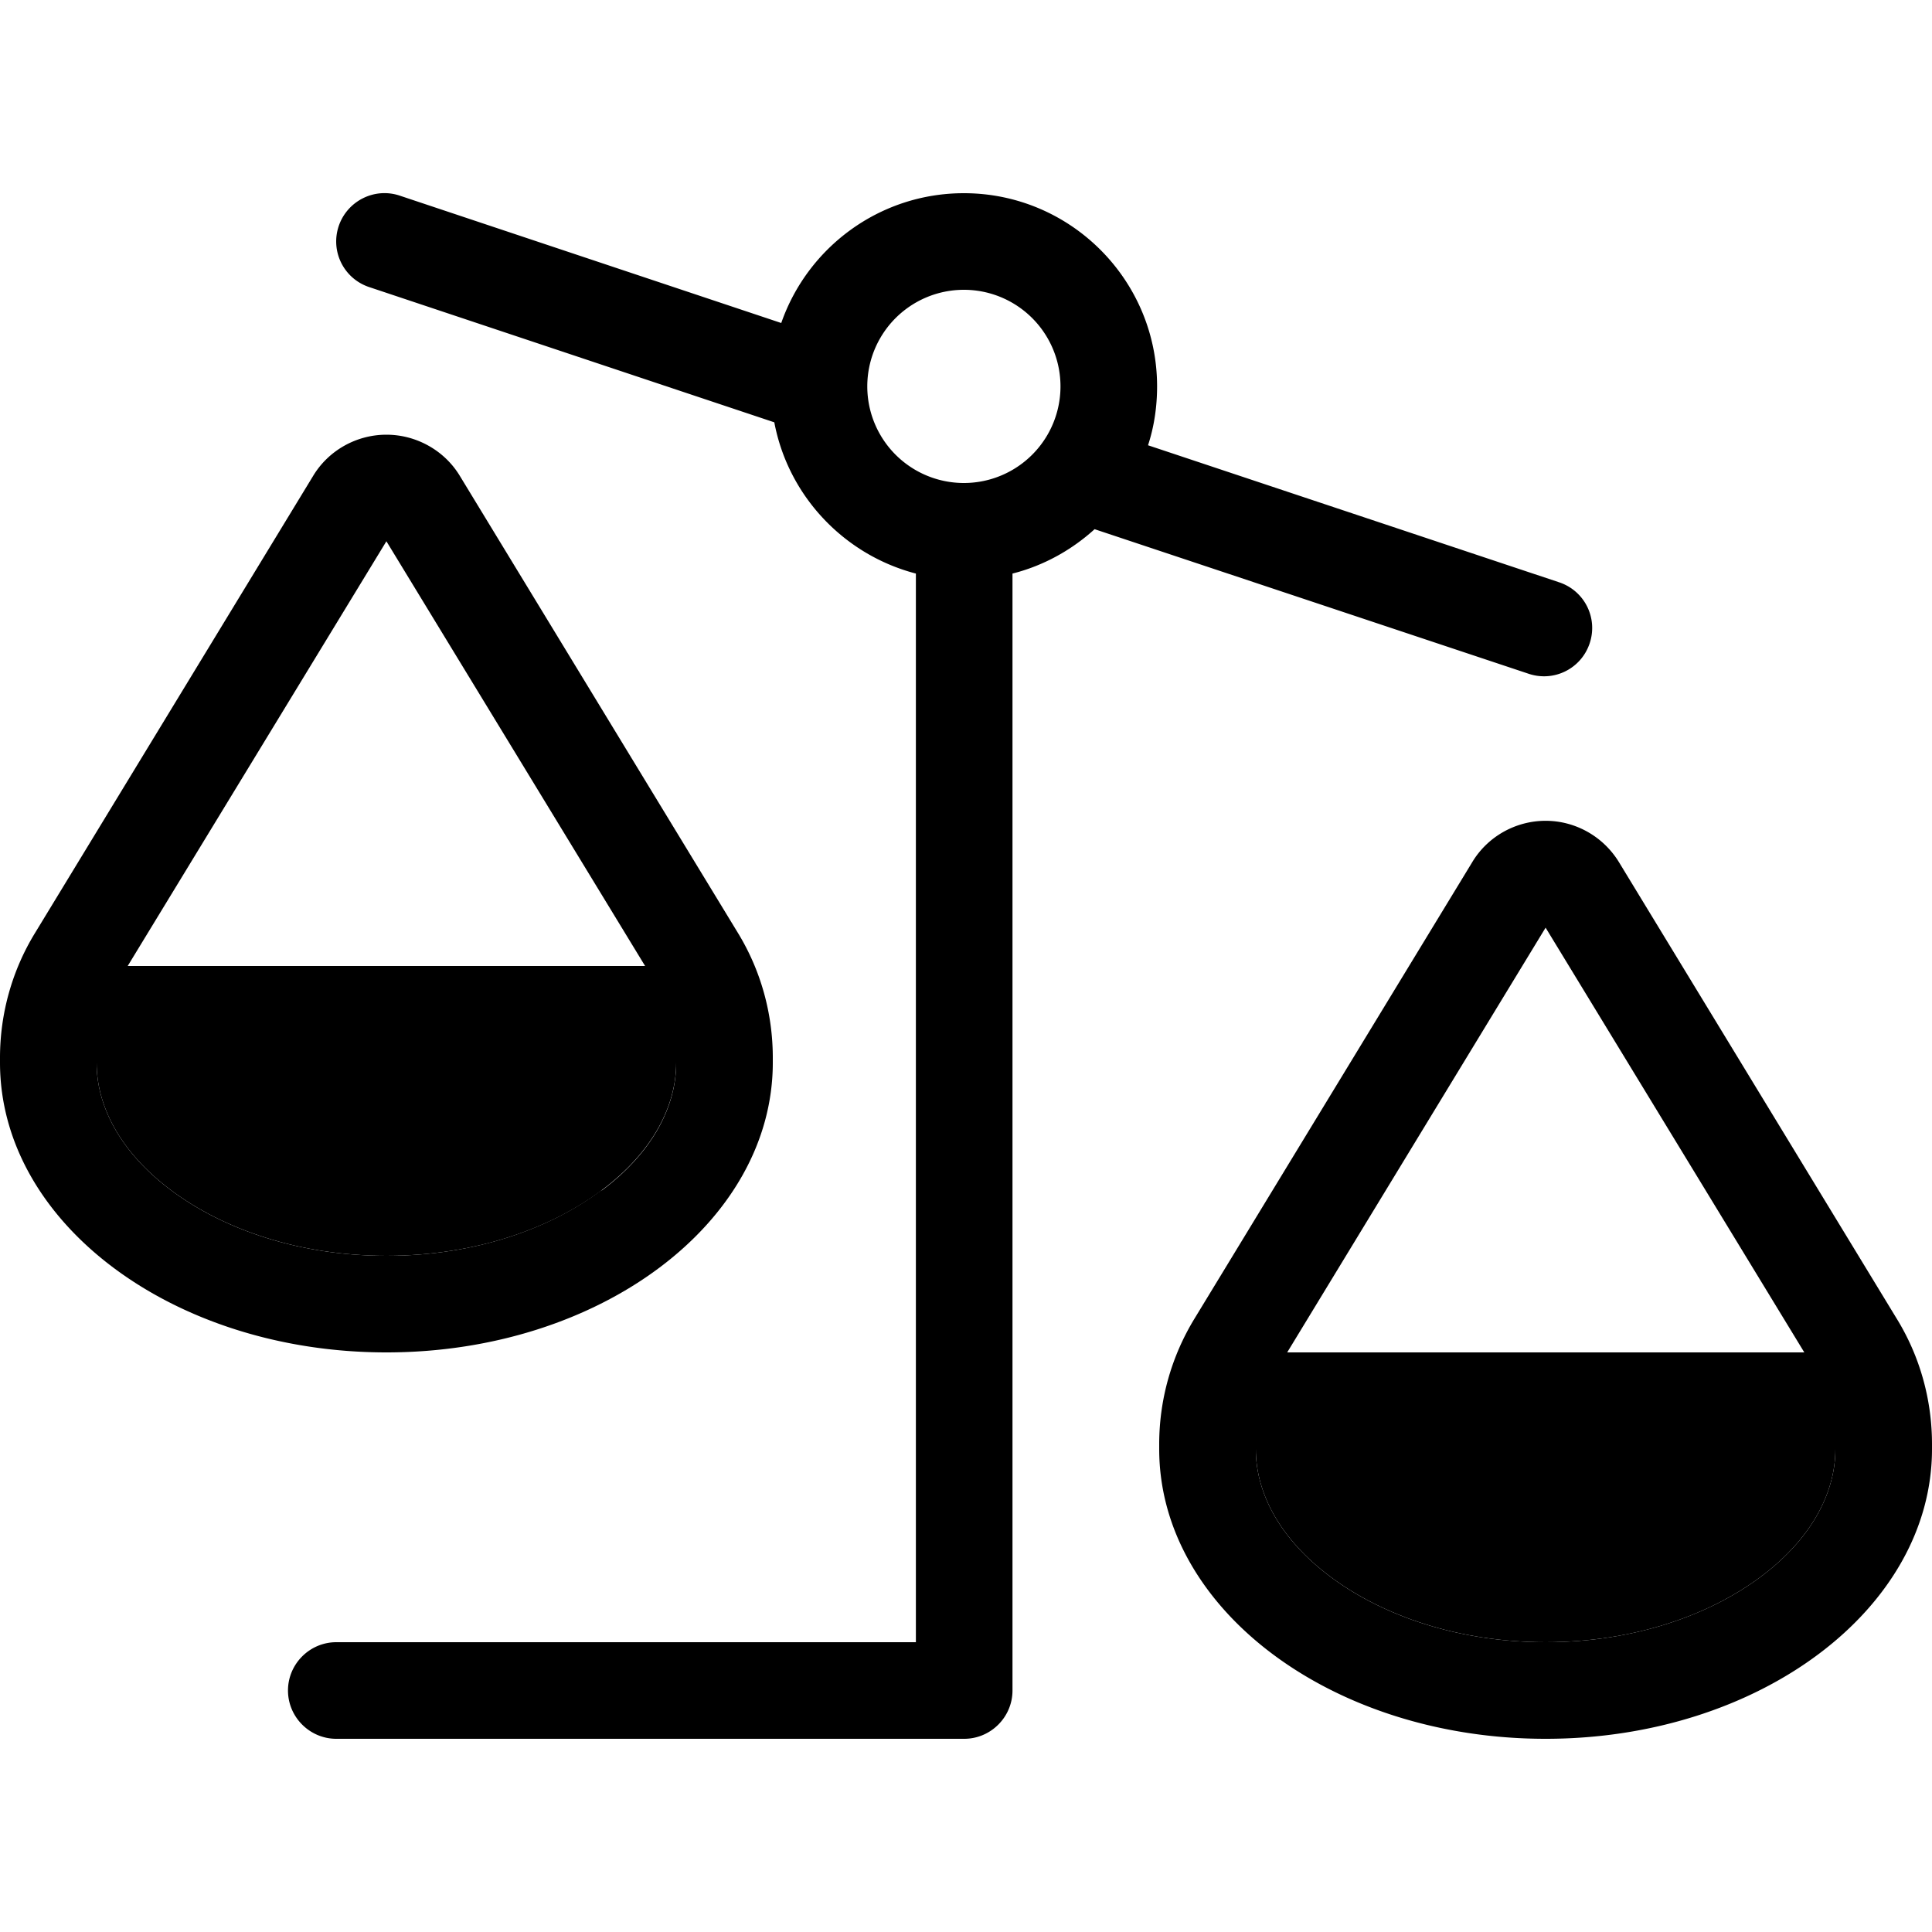 <svg xmlns="http://www.w3.org/2000/svg" width="24" height="24" viewBox="0 0 640 512">
    <path class="pr-icon-duotone-secondary" d="M32 288c0 14.2 7.6 29.5 24.7 42.3C73.8 343.1 98.9 352 128 352s54.2-8.9 71.3-21.7C216.4 317.5 224 302.2 224 288L32 288zM416 416c0 14.2 7.6 29.5 24.7 42.3C457.8 471.1 482.9 480 512 480s54.2-8.9 71.3-21.7C600.4 445.5 608 430.2 608 416l-192 0z"/>
    <path class="pr-icon-duotone-primary" d="M112.2 10.9c-2.8 8.4 1.7 17.4 10.1 20.2L256.5 75.9c4.6 24.4 23.1 43.9 46.9 50.1l0 354-192 0c-8.8 0-16 7.2-16 16s7.2 16 16 16l208 0c8.8 0 16-7.2 16-16l0-370c10.3-2.6 19.6-7.8 27.2-14.7l143.8 47.9c8.4 2.8 17.4-1.7 20.2-10.1s-1.7-17.4-10.1-20.2L380.3 83.5c2-6.1 3-12.7 3-19.5c0-35.3-28.7-64-64-64c-28 0-51.8 18-60.5 43L132.4 .8C124-2 115 2.6 112.2 10.9zm87.1 319.3C182.2 343.1 157.1 352 128 352s-54.2-8.9-71.3-21.7C39.6 317.5 32 302.2 32 288l192 0 0-1.6c0 0 0 .1 0 .1l0 1.6c0 14.2-7.6 29.5-24.7 42.3zM128 115.3L213.7 256 42.3 256 128 115.3zM256 288l0-1.6c0-14.7-4-29.1-11.7-41.6l-92-151.2C147.2 85.2 137.9 80 128 80s-19.2 5.2-24.3 13.7l-92 151.2C4 257.4 0 271.8 0 286.4L0 288c0 53 57.3 96 128 96s128-43 128-96zM608 416c0 14.2-7.6 29.5-24.7 42.3C566.2 471.1 541.1 480 512 480s-54.2-8.9-71.3-21.7C423.6 445.5 416 430.2 416 416l192 0 0-1.6c0 0 0 .1 0 .1l0 1.6zm-10.3-32l-171.3 0L512 243.3 597.7 384zM512 512c70.7 0 128-43 128-96l0-1.6c0-14.7-4-29.1-11.7-41.6l-92-151.2c-5.2-8.5-14.4-13.7-24.3-13.7s-19.2 5.2-24.3 13.7l-92 151.2C388 385.4 384 399.8 384 414.4l0 1.6c0 53 57.3 96 128 96zM319.3 32a32 32 0 1 1 0 64 32 32 0 1 1 0-64z"/>
</svg>